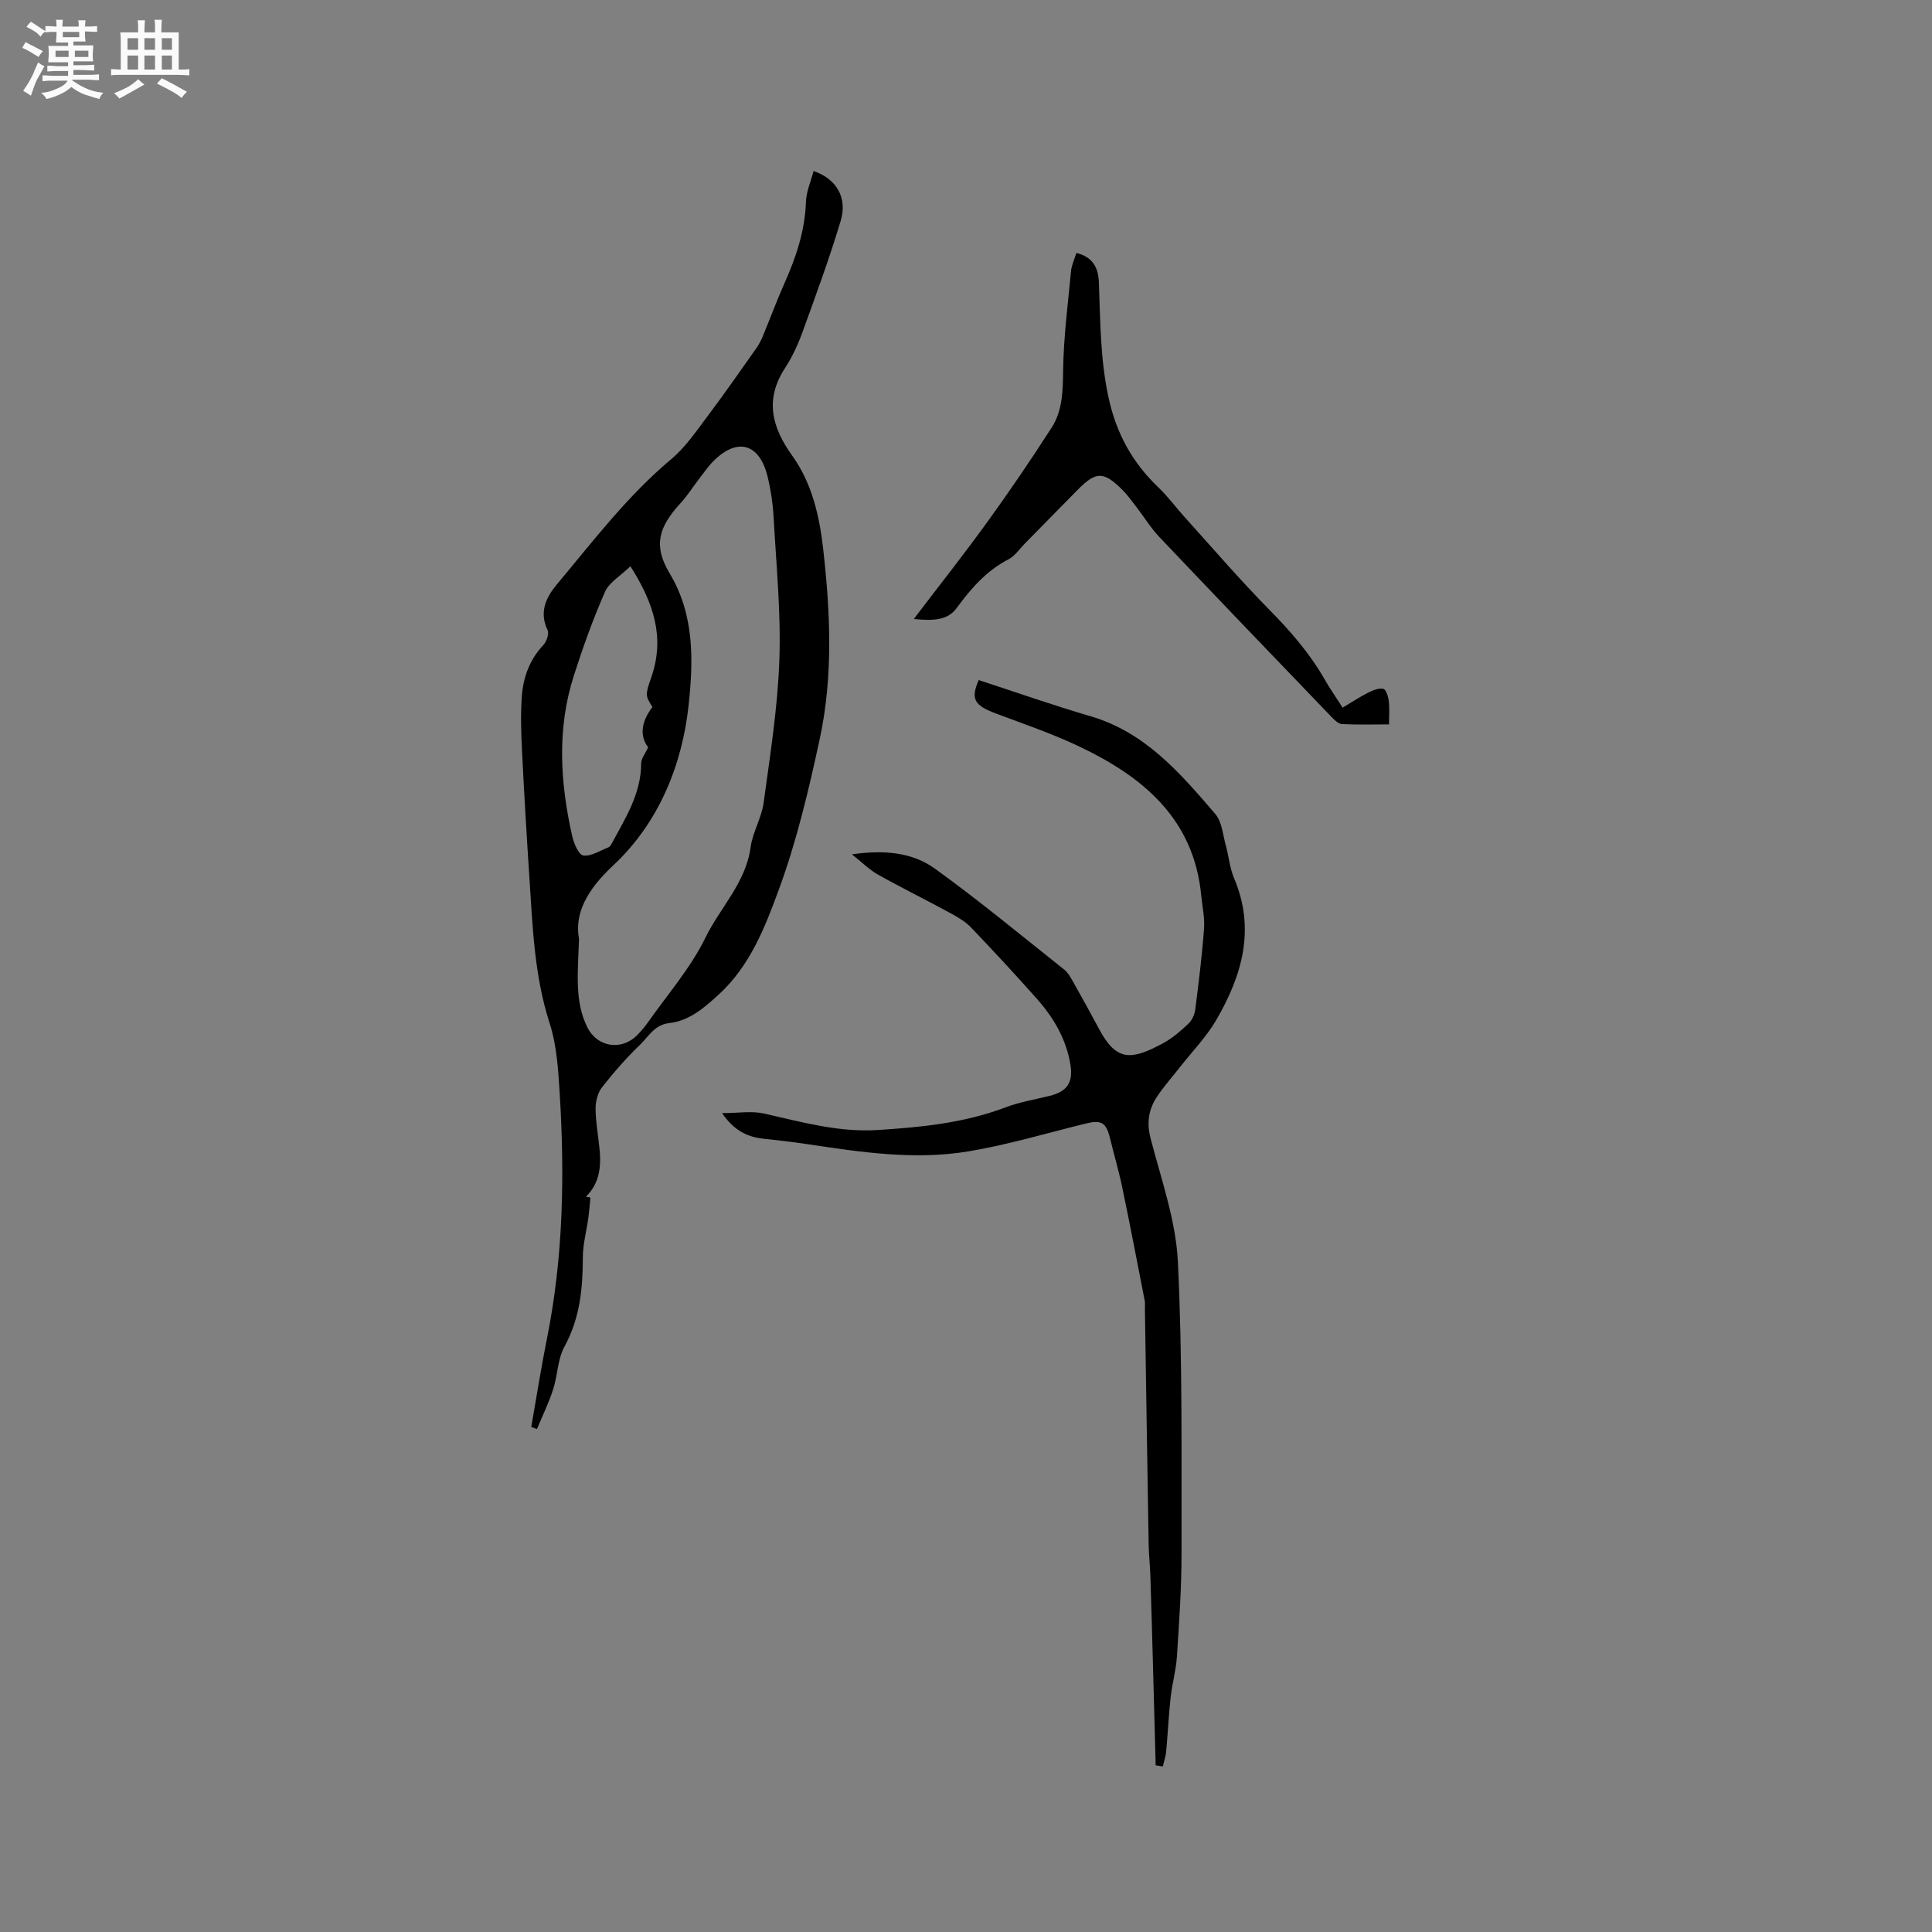 <svg enable-background="new 0 0 400 400" viewBox="0 0 400 400" xmlns="http://www.w3.org/2000/svg"><rect x="0" y="0" width="400" height="400" fill="#808080" stroke="none"/><path d="m6.8 9.5c.6.3 1.3.7 2.1 1.1-.4.4-.7.8-.9 1.2-.7-.4-1.3-.8-1.8-1.1s-1.1-.6-1.6-.8c.2-.4.5-.8.7-1.2.4.2.8.5 1.5.8zm.9 6.9c-.3.6-.5 1.1-.7 1.7s-.4 1.1-.6 1.7c-.6-.4-1.1-.7-1.6-1 .7-1 1.2-1.8 1.5-2.4.3-.5.6-1.1.8-1.7.3-.6.5-1.2.8-1.8.3.3.8.6 1.3.8-.7 1.3-1.2 2.2-1.5 2.7zm.1-11c.4.3 1 .7 1.7 1.1-.5.2-.8.6-1.1 1.1-.5-.6-1-1-1.4-1.2s-.9-.6-1.5-.8c.2-.4.5-.7.9-1.1.5.3.9.6 1.4.9zm10.5 13.1c1 .4 2 .6 3.1.7-.4.4-.7.8-.8 1.3-.9-.2-1.9-.6-3-.9-1-.4-2-.9-2.8-1.6-.5.4-1.1.9-1.9 1.3s-1.9.9-3.3 1.2c-.1-.3-.5-.8-1.1-1.3 1 0 2.1-.3 3.2-.8 1.2-.5 1.9-1 2.3-1.7h-3.2c-.4 0-1 0-2 .1v-1.2c1 0 1.7.1 2 .1h3.3v-1h-2.3c-.2 0-.9 0-2 .1v-1.2c1.2 0 1.9.1 2 .1h2.3v-.8h-4.1c0-.7.1-1.2.1-1.6 0-.5 0-1.1-.1-1.8h4.1v-.7h-2.5c0-.6.1-1.1.1-1.6v-.6h-.5c-.4 0-1 0-1.8.1v-1.3c1.2 0 1.9.1 2.1.1h.2c0-.3 0-.8-.1-1.4h1.4c0 .6-.1 1-.1 1.4h3.4c0-.4 0-.8-.1-1.3h1.5c0 .4-.1.9-.1 1.3.7 0 1.5 0 2.5-.1v1.2c-1 0-1.8-.1-2.5-.1v.6c0 .3 0 .8.1 1.5h-2.5v.8h4.1c0 .7-.1 1.3-.1 1.8s0 1 .1 1.5h-4.1v.8h1.4c.8 0 1.8 0 2.9-.1v1.2c-1 0-1.9-.1-2.8-.1h-1.5v1h3.2c.3 0 1 0 2.1-.1v1.2c-1.1 0-1.8-.1-2.1-.1h-3.4l-.1.1c1.4 1 2.4 1.5 3.4 1.9zm-4.1-6.7v-1.3h-2.7v1.3zm2.2-4.1v-1.1h-3.4v1.1zm1.9 4.1v-1.3h-2.8v1.3z" fill="#fafafb"/><path d="m37 6.7v2.3 5.4c1 0 1.8 0 2.2-.1v1.3c-.6 0-1.5-.1-2.5-.1h-11.9c-.7 0-1.3 0-1.8.1v-1.3c.5 0 1.1.1 2 .1v-5.2c0-1 0-1.8-.1-2.5h3.7c0-1.3 0-2.1-.1-2.5h1.5c0 .4-.1 1.3-.1 2.5h2.2c0-1.2 0-2.1-.1-2.6h1.5c0 .4-.1 1.3-.1 2.6zm-12.3 13.7c-.3-.4-.7-.8-1.1-1.1 1.1-.4 2.1-.9 2.9-1.3.8-.5 1.5-1 2.1-1.6.4.4.9.8 1.3 1.1-2.5 1.4-4.2 2.4-5.2 2.9zm3.9-10.1v-2.4h-2.2v2.4zm0 4.1v-2.9h-2.2v2.9zm3.5-4.1v-2.4h-2.2v2.4zm0 4.1v-2.9h-2.2v2.9zm.4 2.9 1-1.1c.6.3 1.4.7 2.5 1.3s2 1.1 2.7 1.5c-.4.4-.8.8-1.1 1.3-.8-.8-2.5-1.7-5.1-3zm3.1-7v-2.4h-2.1v2.4zm0 4.1v-2.9h-2.1v2.9z" fill="#fafafb"/><g fill="#000001"><path d="m122.24 247.94c-.13 1.36-.23 2.72-.41 4.07-.38 2.8-1.16 5.59-1.16 8.38-.01 6.43-.61 12.58-3.81 18.42-1.42 2.59-1.4 5.94-2.34 8.85-.91 2.81-2.22 5.49-3.35 8.22-.39-.14-.78-.29-1.18-.43 1.08-6.14 2.04-12.3 3.27-18.41 3.4-16.93 3.67-34.02 2.59-51.16-.3-4.71-.61-9.58-2.05-14.02-3.22-9.95-3.53-20.19-4.21-30.42-.58-8.78-1.1-17.57-1.53-26.35-.18-3.63-.28-7.3-.02-10.92.29-3.97 1.62-7.61 4.46-10.63.67-.71 1.23-2.36.87-3.09-1.81-3.71-.27-6.83 1.87-9.39 7.54-9.01 14.66-18.4 23.77-26.03 2.93-2.46 5.17-5.79 7.51-8.9 3.49-4.64 6.81-9.42 10.16-14.16.54-.77.95-1.64 1.31-2.51 1.5-3.62 2.86-7.3 4.45-10.87 2.38-5.36 4.22-10.8 4.42-16.77.07-2.14 1.02-4.26 1.58-6.41 4.73 1.6 7.07 5.5 5.6 10.37-2.34 7.79-5.16 15.44-7.93 23.08-.94 2.57-2.13 5.12-3.62 7.41-4.22 6.5-2.64 12.26 1.53 18.07 4.12 5.75 5.64 12.51 6.42 19.4 1.48 13.11 2.07 26.28-.72 39.24-2.26 10.48-4.74 21.02-8.42 31.06-2.87 7.83-5.98 15.92-12.52 21.89-3.03 2.76-6.06 5.42-10.27 5.9-3 .34-4.25 2.8-6.03 4.51-2.82 2.71-5.42 5.68-7.83 8.76-.88 1.12-1.33 2.87-1.34 4.33 0 2.63.47 5.27.76 7.9.43 3.8.26 7.45-2.75 10.42.31.07.61.13.92.19zm-2.36-53.55c-.27 7.35-.9 13.01 1.72 18.3 2.03 4.11 7.03 4.92 10.28 1.66.82-.82 1.59-1.72 2.26-2.67 4.07-5.8 8.85-11.26 11.92-17.56 3.05-6.24 8.35-11.35 9.34-18.68.42-3.14 2.27-6.08 2.7-9.22 1.34-9.85 2.92-19.74 3.26-29.65.34-9.79-.65-19.64-1.19-29.45-.16-2.84-.58-5.71-1.26-8.48-1.66-6.8-6.19-8.11-11.11-3.27-1.2 1.18-2.15 2.61-3.19 3.95-1.23 1.59-2.3 3.32-3.65 4.79-4.61 5.01-5.78 8.83-2.31 14.61 5.2 8.66 4.88 18.22 3.93 27.2-1.33 12.52-6.24 24.52-15.67 33.3-5.34 4.99-8.02 9.89-7.03 15.17zm15.2-48c-1.48-2.41-1.53-2.42-.2-6.27 2.8-8.15.47-15.29-4.36-22.88-2.04 1.98-4.39 3.32-5.27 5.31-2.49 5.66-4.59 11.53-6.47 17.43-3.51 10.99-2.8 22.11-.3 33.18.34 1.49 1.35 3.84 2.29 3.96 1.62.21 3.43-1 5.14-1.66.27-.1.51-.4.66-.67 2.85-5.29 6.16-10.39 6.18-16.75 0-.99.83-1.97 1.44-3.33-1.69-2.15-1.58-5.13.89-8.32z"/><path d="m239.27 365.5c-.17-6.43-.34-12.86-.52-19.28-.18-6.67-.36-13.34-.58-20-.07-2.12-.31-4.23-.35-6.35-.28-16.31-.53-32.63-.78-48.94-.01-.53.07-1.08-.03-1.59-1.52-7.79-3.01-15.59-4.63-23.36-.73-3.52-1.75-6.97-2.6-10.46-.76-3.1-1.8-3.69-4.92-2.92-8.11 1.99-16.15 4.41-24.36 5.78-11.2 1.86-22.39.15-33.52-1.52-2.93-.44-5.88-.78-8.83-1.09-3.31-.35-6.1-1.59-8.66-5.31 3.33 0 6.14-.49 8.71.09 7.75 1.74 15.37 3.92 23.48 3.41 9.02-.57 17.92-1.44 26.47-4.68 2.95-1.12 6.12-1.64 9.2-2.4 3.6-.9 4.87-2.78 4.27-6.46-.87-5.3-3.49-9.75-6.99-13.68-4.44-4.99-8.97-9.9-13.59-14.72-1.21-1.26-2.84-2.19-4.4-3.04-4.93-2.68-9.97-5.16-14.86-7.9-1.77-.99-3.24-2.49-5.41-4.2 6.68-.95 12.5-.43 17.2 2.97 9.18 6.62 17.91 13.86 26.78 20.91.79.63 1.32 1.63 1.84 2.54 1.82 3.23 3.62 6.47 5.36 9.74 3.63 6.82 6.72 6.46 13.24 2.96 1.93-1.04 3.66-2.55 5.27-4.07.74-.7 1.28-1.89 1.41-2.93.71-5.57 1.4-11.14 1.81-16.73.17-2.27-.36-4.59-.58-6.89-1.53-15.85-12.01-24.51-25.15-30.78-5.62-2.68-11.56-4.7-17.39-6.89-4.43-1.67-5.25-2.97-3.53-6.91 7.67 2.5 15.33 5.2 23.12 7.48 11.36 3.32 18.61 11.79 25.85 20.23 1.39 1.61 1.57 4.3 2.19 6.52.62 2.24.8 4.65 1.7 6.76 4.49 10.54 1.68 20.17-3.66 29.36-2.05 3.53-4.99 6.54-7.53 9.78-1.56 2-3.26 3.91-4.68 6.01-1.77 2.62-2.27 5.39-1.42 8.68 2.19 8.49 5.25 17.01 5.67 25.64.98 20.1.71 40.26.75 60.4.01 7.09-.49 14.2-.95 21.28-.18 2.83-.98 5.62-1.3 8.45-.41 3.74-.58 7.51-.93 11.26-.1 1.04-.46 2.05-.69 3.08-.49-.1-.98-.16-1.48-.23z"/><path d="m189.19 128.16c5.45-7.17 10.56-13.62 15.37-20.29 4.57-6.32 8.96-12.79 13.18-19.35 2.29-3.56 2.31-7.69 2.37-11.91.1-6.84.99-13.68 1.64-20.51.12-1.22.69-2.39 1.1-3.73 3.41.84 4.54 3.02 4.66 6.09.31 8.02.27 16 2.03 23.98 1.63 7.4 4.95 13.38 10.32 18.5 1.98 1.89 3.61 4.14 5.45 6.17 5.74 6.35 11.33 12.87 17.33 18.96 4.42 4.48 8.5 9.13 11.62 14.6 1.04 1.83 2.26 3.56 3.71 5.84 1.82-1.08 3.52-2.21 5.32-3.12.96-.49 2.18-.98 3.12-.77.55.12 1.02 1.61 1.12 2.52.18 1.56.05 3.16.05 4.84-3.28 0-6.52.1-9.73-.07-.78-.04-1.62-.89-2.25-1.55-11.89-12.38-23.79-24.76-35.6-37.21-1.74-1.83-3.07-4.04-4.62-6.05-.97-1.26-1.89-2.57-3.01-3.69-3.9-3.87-5.45-3.85-9.25 0-3.65 3.69-7.27 7.41-10.92 11.11-1.12 1.13-2.07 2.59-3.42 3.29-4.57 2.37-7.76 6.04-10.73 10.1-1.88 2.57-4.88 2.63-8.86 2.25z"/></g></svg>